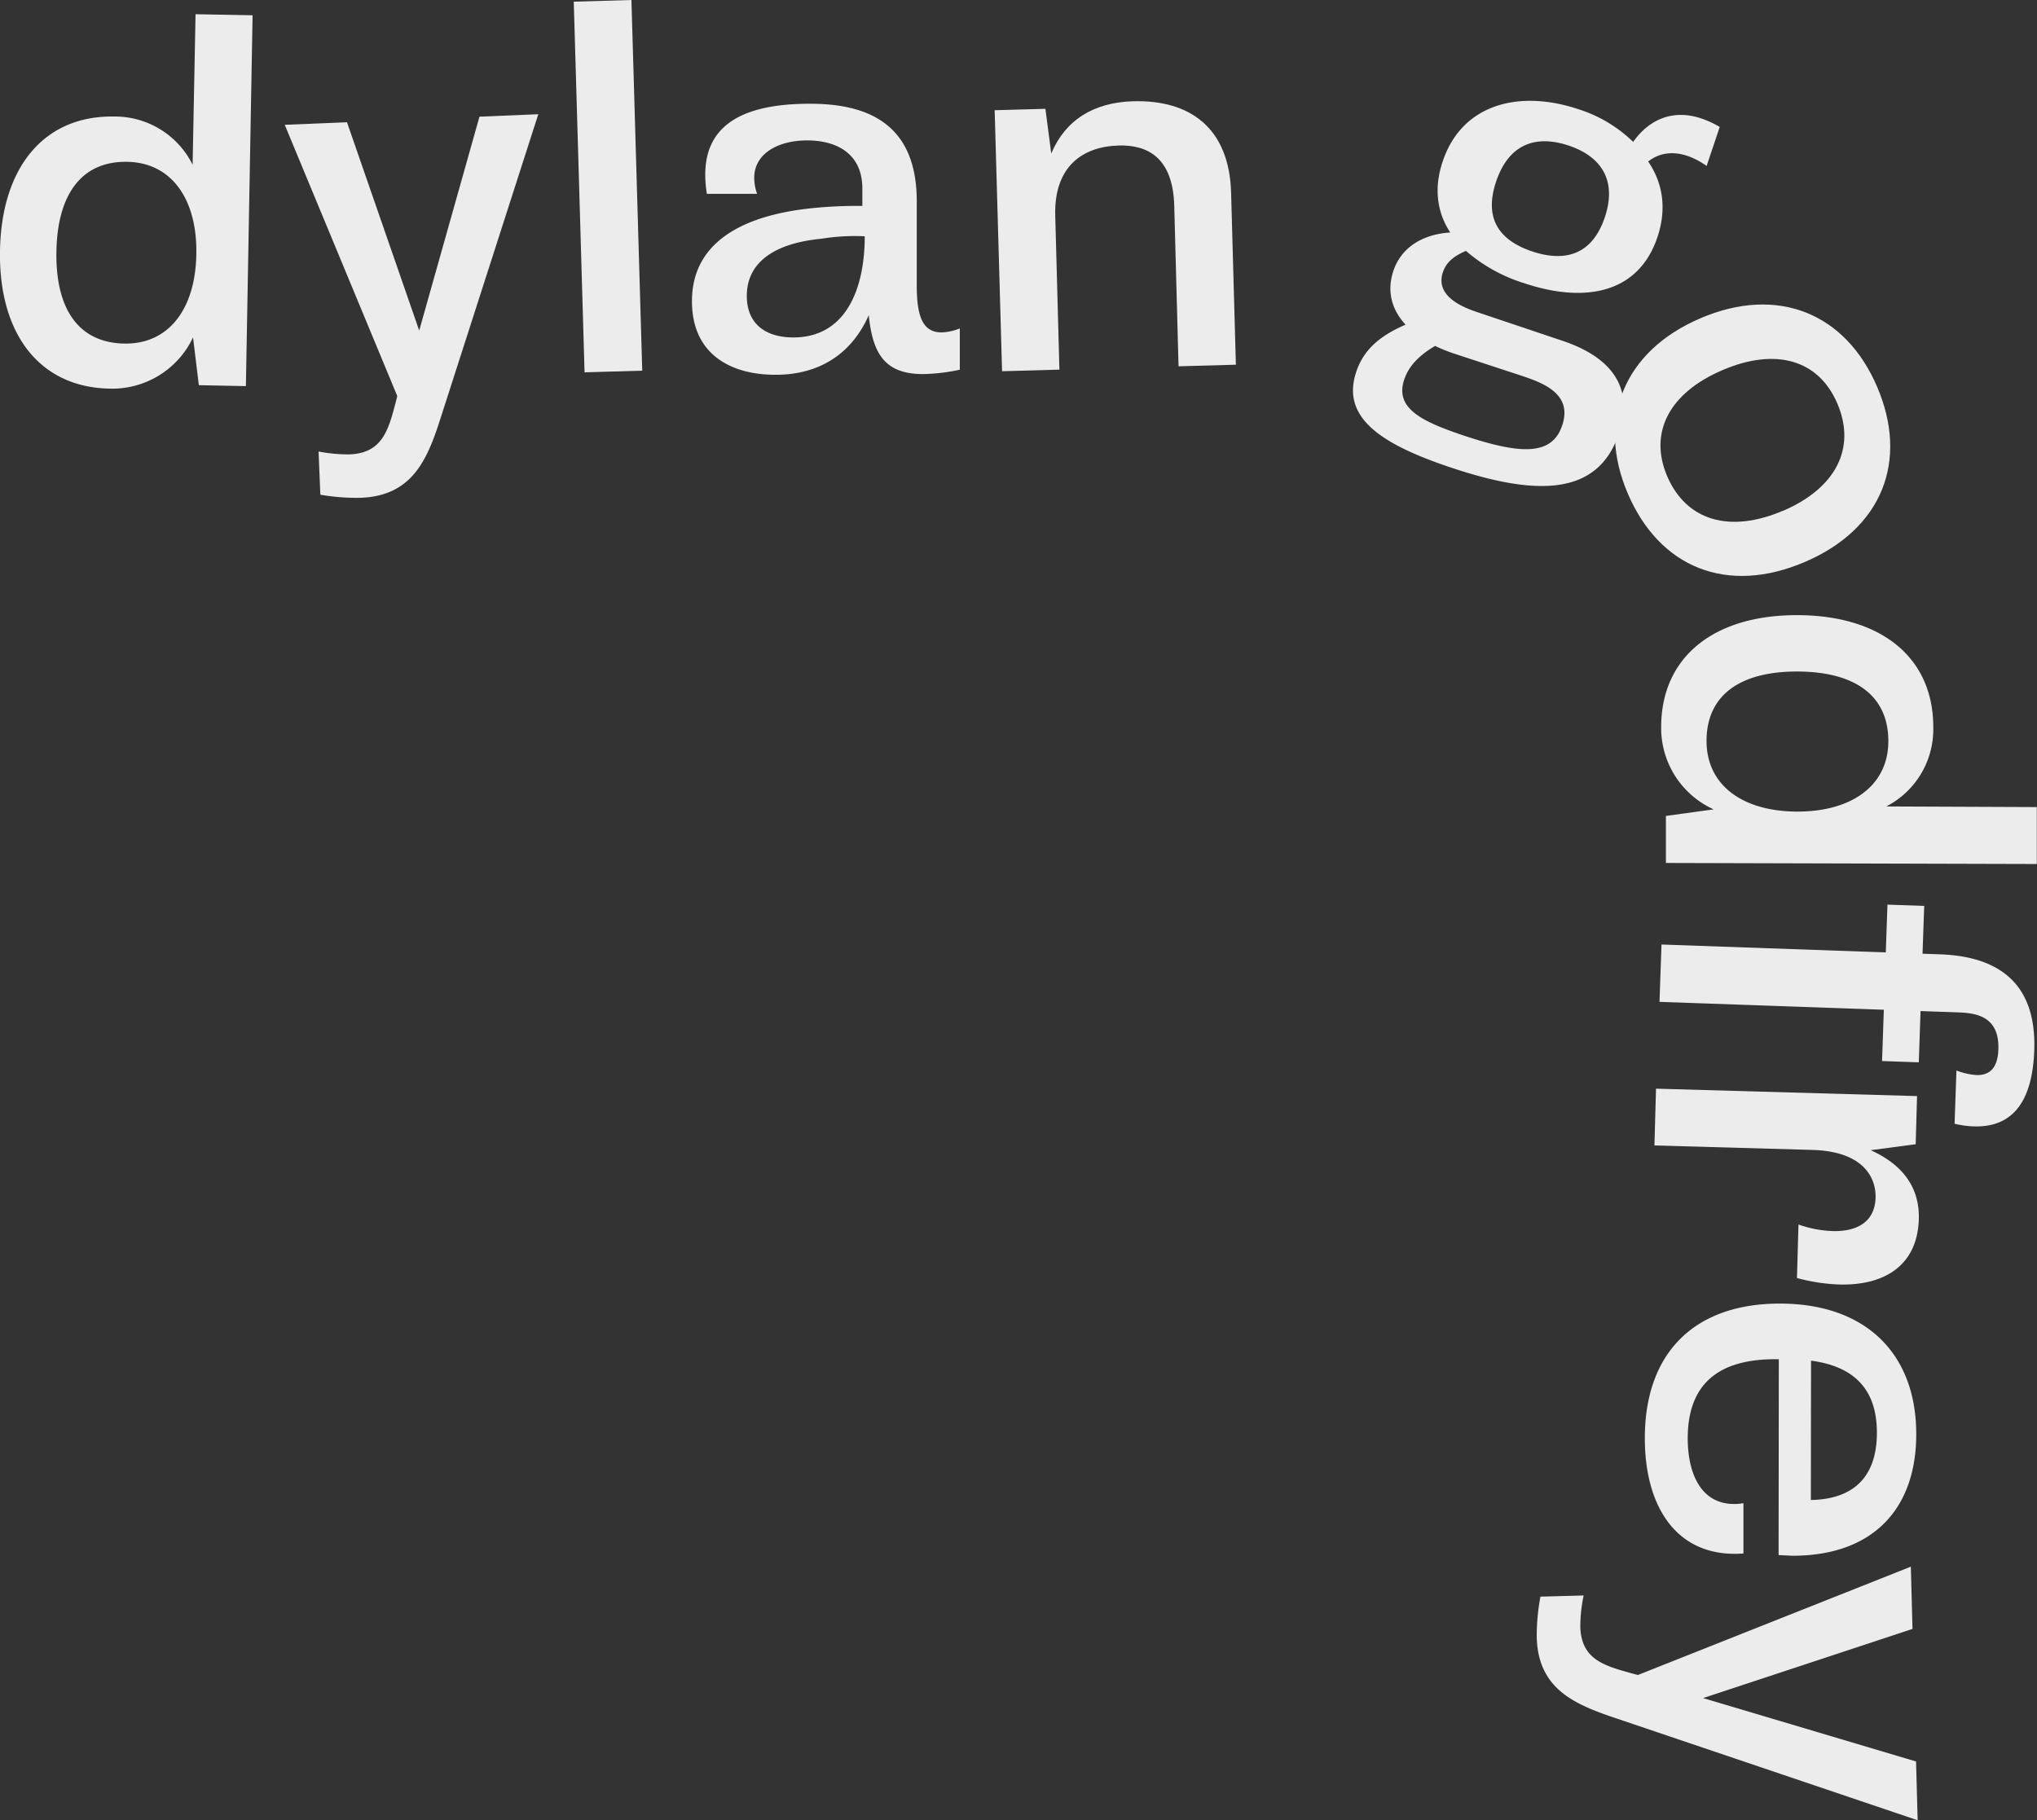 <svg xmlns="http://www.w3.org/2000/svg" viewBox="0 0 549.91 491.47"><rect x="0" y="0" width="549.91" height="491.47" fill="#333333" stroke="none"/><defs><style>.cls-1{fill:#ececec;}</style></defs><title>Team-Asset 5(T1)</title><g id="Layer_2" data-name="Layer 2"><g id="Export"><path class="cls-1" d="M68.19,4.12,66.38,104.25,53.68,104,52.11,91.1a24.12,24.12,0,0,1-22.53,13.83C10.83,104.58-.4,90.35,0,67.61.42,45,12,31.11,30.9,31.46A23.42,23.42,0,0,1,52,44.48l.79-40.64ZM53,68.6c.27-14.73-6.62-24.69-18.63-24.91C21.9,43.46,15.5,52.63,15.23,67.89S21,92.53,33.53,92.76C45.58,93,52.78,83.36,53,68.6Z"/><path class="cls-1" d="M145.32,30.84l-26.25,81.65c-3.57,11.2-7.48,21.32-21.59,21.91a57,57,0,0,1-11-.83L86,121.91a42.13,42.13,0,0,0,8.43.77c8.95-.37,10.49-6.84,12.46-14.31l.36-1.43L76.87,33.7l16.8-.7,19.5,56.25L129.44,31.5Z"/><path class="cls-1" d="M154.89.45,170.46,0l2.92,100.08-15.57.45Z"/><path class="cls-1" d="M259.11,88.67V99.82a50.72,50.72,0,0,1-9.91,1.18c-10.35,0-13.61-5.49-14.67-15.9-4.31,9.78-12.62,16.1-25.2,16.09-11.81,0-22.54-5.33-22.53-19.9,0-14.9,12.12-23.29,33.75-25.21a120.72,120.72,0,0,1,12.25-.48V50.91c0-9.53-7.08-13-14.88-13s-14.3,3.51-14.31,10.1a13.26,13.26,0,0,0,.77,4.32H190.83a32.37,32.37,0,0,1-.44-5.17c0-14.3,11.56-19.17,28.35-19.15,17,0,28.77,6.59,28.75,26.4l0,22.61c0,8.11,1.44,12.72,6.69,12.73A14.38,14.38,0,0,0,259.11,88.67ZM233.45,63.8a55.76,55.76,0,0,0-11.63.65c-12.76,1.21-20.21,6.37-20.21,15.44,0,7.81,5.36,11.21,12.54,11.22C228.17,91.12,233.43,78.33,233.45,63.8Z"/><path class="cls-1" d="M332.35,52.05l1.29,46.42-15.48.43L317,55.52c-.37-13.11-7.34-16.45-15-16.23-9.75.27-17.44,5.66-17.13,18.81L286,99.8l-15.48.43-2-70.47,13.7-.38,1.58,12.06c3.79-9,11.4-13.8,22.13-14.1C321.38,26.91,331.87,34.66,332.35,52.05Z"/><path class="cls-1" d="M437.07,117c-5.7,17-22.27,17-45.58,9.17-18.76-6.3-29.5-13.45-25.35-25.8,1.91-5.69,6-9.57,13.31-12.71-3.72-4-5.14-9-3.29-14.53,2.25-6.69,8.37-9.92,15.34-10.36-3.57-5.48-4.48-12-2-19.26,5.22-15.53,20.74-19.36,36.69-14a37.36,37.36,0,0,1,14.7,8.8C445.43,31.9,452,29.5,459.33,32a26.1,26.1,0,0,1,4.93,2.28l-3.54,10.53a19.88,19.88,0,0,0-5.16-2.71c-4-1.35-7.71-.81-10.62,1.51,3.84,5.6,5.14,12.54,2.5,20.42-5.28,15.72-20.31,17.7-36,12.42a43.62,43.62,0,0,1-15.69-8.71c-3.58,1.54-5.37,3.24-6.23,5.77-2,6.06,4.36,9.11,9.14,10.72l23.06,7.75C435.39,96.55,441.12,104.91,437.07,117Zm-15.34-2.13c2.94-8.75-5.51-11.62-11.6-13.63l-17.5-5.74a43.62,43.62,0,0,1-5.21-2.1c-4.41,2.59-7.15,5.53-8.33,9.06-2.61,7.78,4.65,11.3,16,15.12C410.56,122.74,419,123.09,421.73,114.84ZM403.9,49c-3.11,9.25,0,15.62,9.77,18.9,9.06,3,16.22.72,19.56-9.22s-.9-16.41-9.76-19.38C414.16,36.21,407.19,39.26,403.9,49Z"/><path class="cls-1" d="M459.05,85.93c20.81-8.92,39.17-1.39,47.69,18.48,8.61,20.1,1.33,38.39-19.48,47.31-21,9-39.23,1.58-47.82-18.46C431,113.5,438.09,94.91,459.05,85.93Zm22.28,52c14.21-6.09,19.87-16.88,14.67-29-5.11-11.92-16.76-15.09-31-9s-20,16.75-14.92,28.67C455.31,140.69,467.06,144,481.33,137.9Z"/><path class="cls-1" d="M549.86,233.28,449.73,233l0-12.7,12.89-1.77a24.11,24.11,0,0,1-14.17-22.32c.06-18.75,14.1-30.19,36.84-30.12,22.58.06,36.68,11.46,36.62,30.33a23.42,23.42,0,0,1-12.69,21.32l40.64.17Zm-64.69-14.15c14.73,0,24.58-7,24.61-19,0-12.52-9.24-18.77-24.5-18.82s-24.54,6.16-24.58,18.68C460.67,212,470.41,219.09,485.17,219.13Z"/><path class="cls-1" d="M532.78,304.12a25.89,25.89,0,0,1-5.12-.71l.5-14.38a18.19,18.19,0,0,0,5.37,1.23c4.55.16,5.82-3.15,5.95-6.94.33-9.58-7-9.84-11.52-10l-9.49-.33L518,286.83l-9.92-.35.48-13.85L448,270.5l.54-15.48,60.55,2.13.45-12.9,9.92.35-.45,12.9,4.71.17c14.59.51,26.12,6.77,25.45,25.92C548.73,296,544.31,304.53,532.78,304.12Z"/><path class="cls-1" d="M496.47,346.81a50.06,50.06,0,0,1-11.36-1.75l.41-14.44a30.93,30.93,0,0,0,9.18,1.77c6.56.19,11.44-2.44,11.63-9,.15-5.46-3.31-12.5-17-12.91l-42.7-1.21.43-15.33,70.47,2-.37,13L505,310.55c9,4.05,13.26,10.4,13,18.65C517.65,341.56,508.85,347.16,496.47,346.81Z"/><path class="cls-1" d="M480.21,367c-17-.32-24.57,7.29-24.59,21.32,0,9.55,3.57,17.74,12.5,17.76a12.92,12.92,0,0,0,2.54-.23l0,13.59c-.76.06-1.52.09-2.34.09-16.38,0-24.3-13.47-24.28-31.24,0-23.17,13.54-36.35,36.48-36.32,23.27,0,36.83,13.64,36.79,35.32,0,19.76-11.36,32.79-33.47,32.76l-3.69-.18Zm8.7.37L488.86,405c12-.22,17.81-6.71,17.83-18.13C506.7,375.66,501.11,369,488.92,367.38Z"/><path class="cls-1" d="M517.69,491.47,436.45,464c-11.14-3.74-21.21-7.8-21.59-21.91a57,57,0,0,1,1-11l11.66-.31a42.17,42.17,0,0,0-.9,8.42c.24,9,6.68,10.59,14.12,12.67l1.43.38L515.85,423l.45,16.81-56.53,18.67,57.49,17.12Z"/></g></g></svg>
